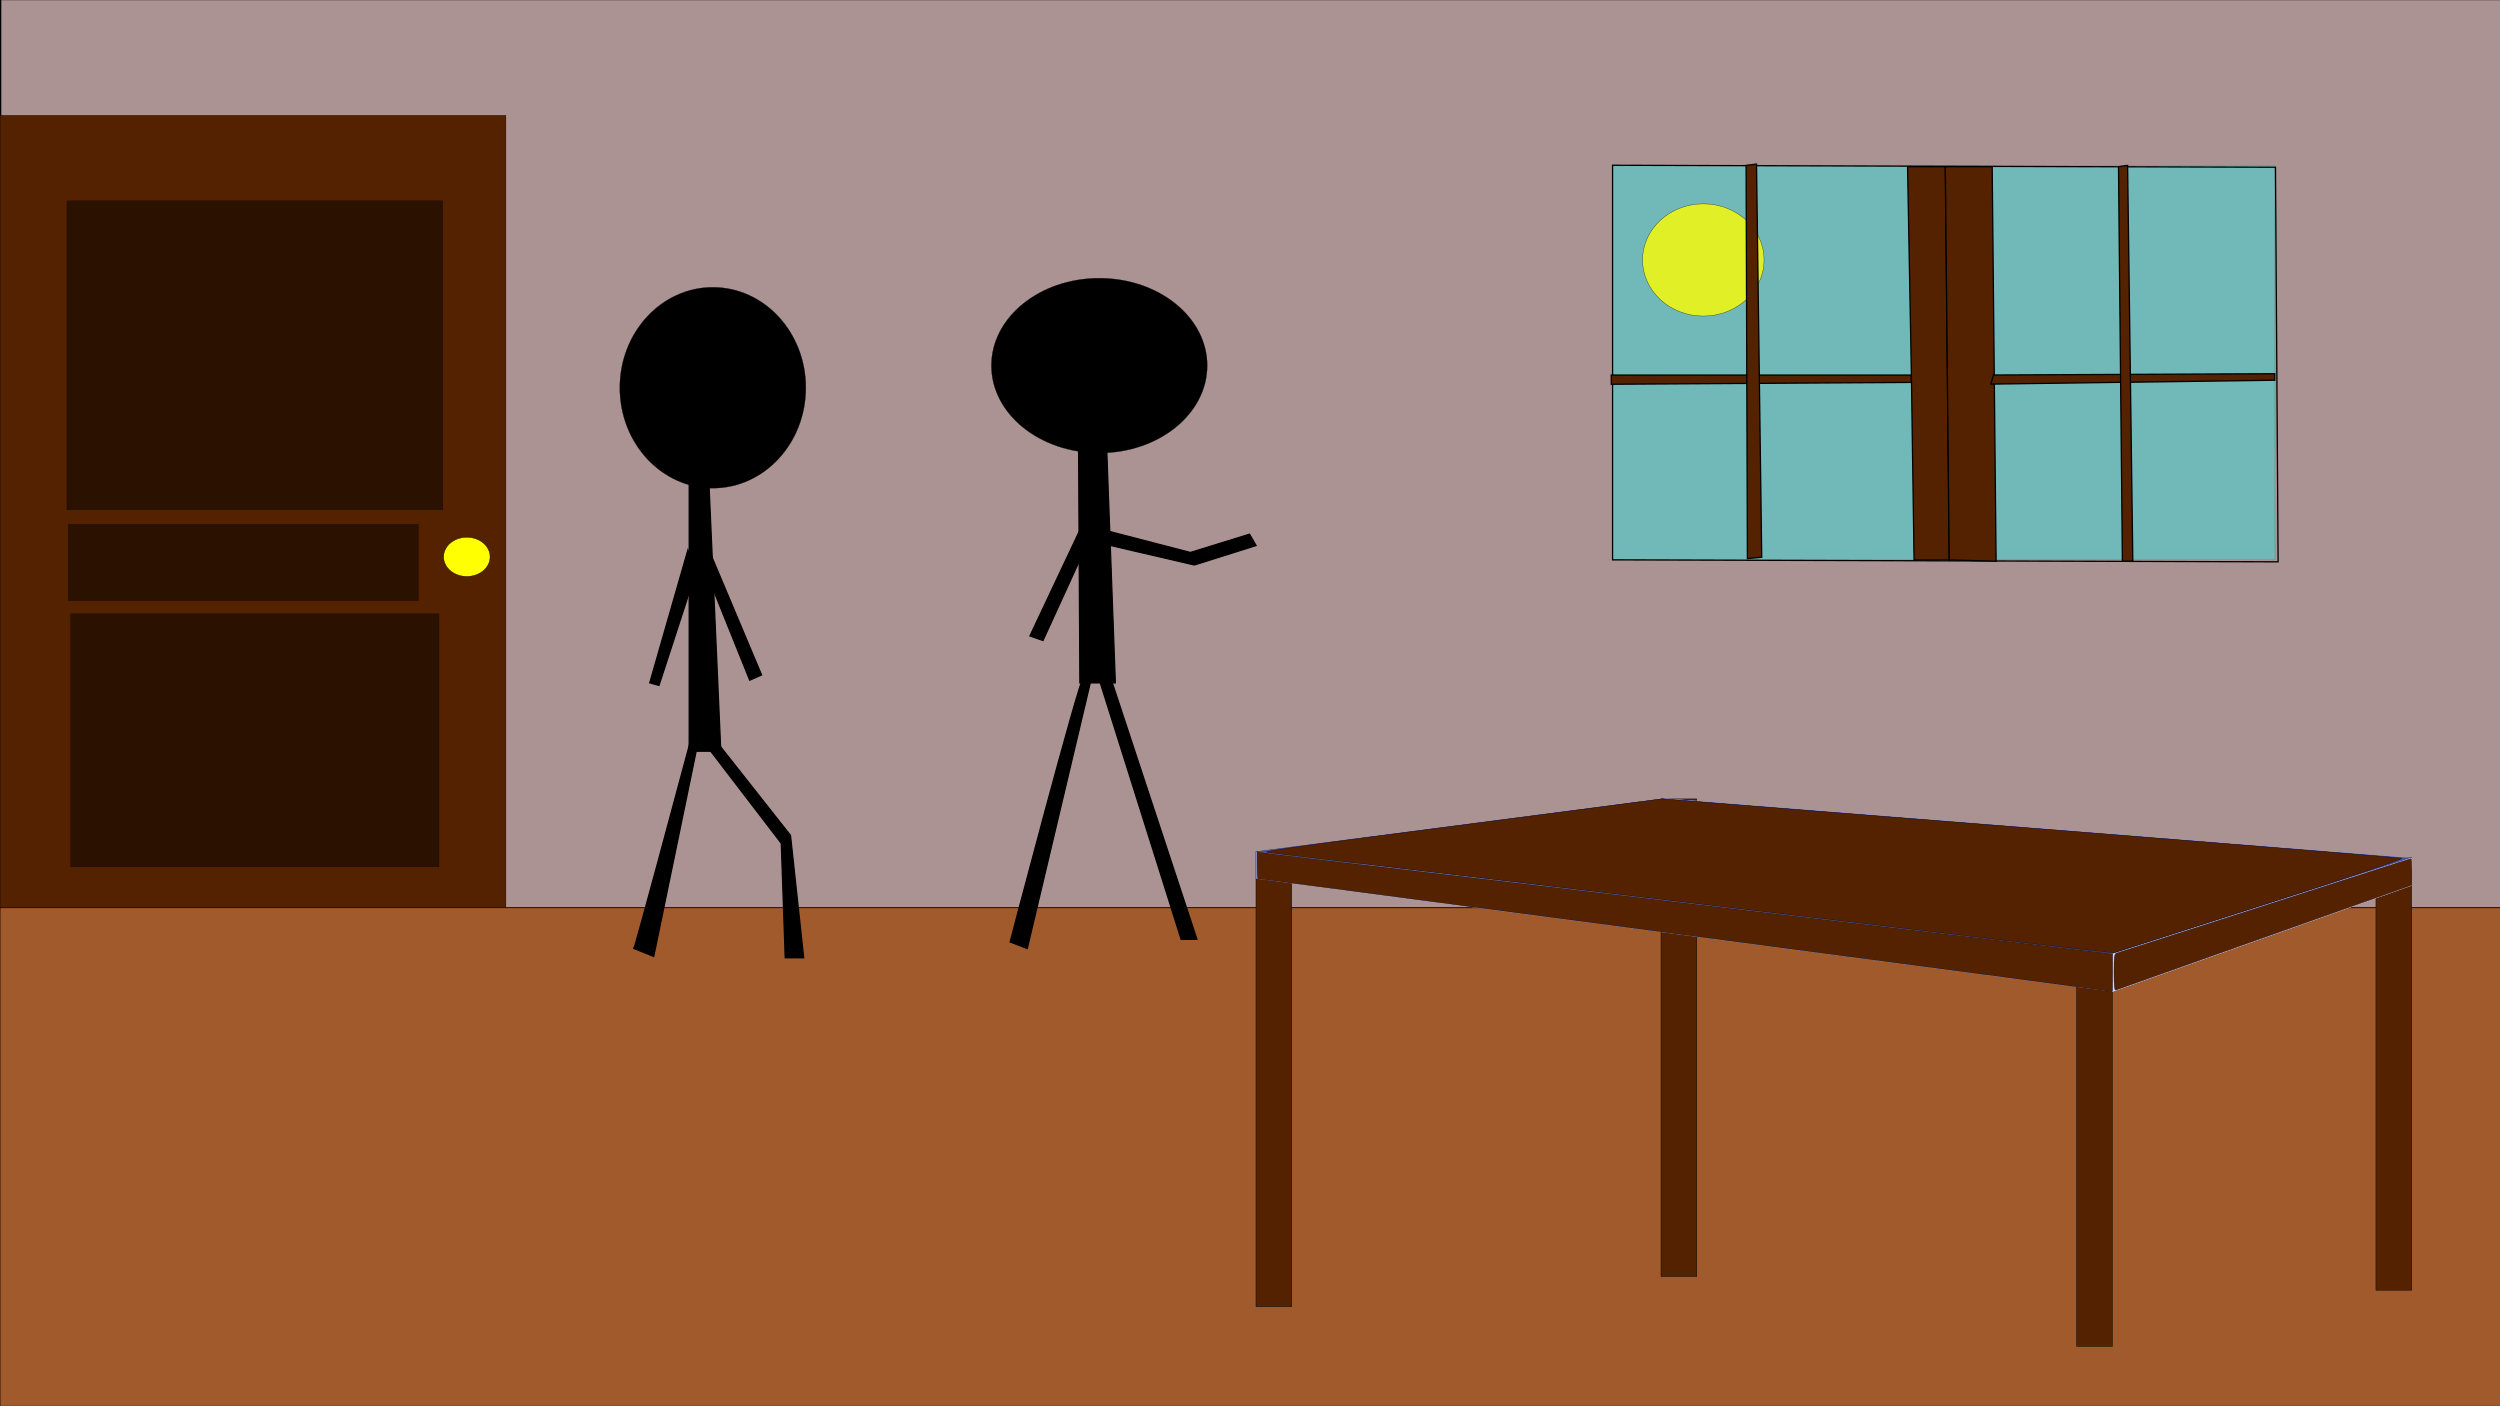 <?xml version="1.0" encoding="UTF-8" standalone="no"?>
<!-- Created with Inkscape (http://www.inkscape.org/) -->

<svg
   xmlns:dc="http://purl.org/dc/elements/1.1/"
   xmlns:cc="http://creativecommons.org/ns#"
   xmlns:rdf="http://www.w3.org/1999/02/22-rdf-syntax-ns#"
   xmlns:svg="http://www.w3.org/2000/svg"
   xmlns="http://www.w3.org/2000/svg"
   xmlns:sodipodi="http://sodipodi.sourceforge.net/DTD/sodipodi-0.dtd"
   xmlns:inkscape="http://www.inkscape.org/namespaces/inkscape"
   width="1920px"
   height="1080px"
   viewBox="0 0 1920 1080"
   version="1.1"
   id="SVGRoot"
   sodipodi:docname="gamejam6.svg.2018_05_27_12_26_37.0.svg"
   inkscape:version="0.92.3 (3ce5693, 2018-03-11)">
  <rect x="0" y="0" width="1920" height="1080" fill="#808080" stroke="none"/>
  <sodipodi:namedview
     id="base"
     pagecolor="#ffffff"
     bordercolor="#666666"
     borderopacity="1.0"
     inkscape:pageopacity="0.0"
     inkscape:pageshadow="2"
     inkscape:zoom="0.35355339"
     inkscape:cx="747.44976"
     inkscape:cy="418.10017"
     inkscape:document-units="px"
     inkscape:current-layer="layer1"
     showgrid="false"
     inkscape:window-width="1301"
     inkscape:window-height="744"
     inkscape:window-x="65"
     inkscape:window-y="24"
     inkscape:window-maximized="1"
     inkscape:snap-global="true" />
  <defs
     id="defs10">
    <inkscape:perspective
       sodipodi:type="inkscape:persp3d"
       inkscape:vp_x="-687.47325 : 623.49792 : 1"
       inkscape:vp_y="0 : 1794.9009 : 0"
       inkscape:vp_z="2482.2095 : 623.49792 : 1"
       inkscape:persp3d-origin="897.36826 : 300.41576 : 1"
       id="perspective171" />
  </defs>
  <g
     id="layer1"
     inkscape:groupmode="layer"
     inkscape:label="Calque 1">
    <rect
       style="fill:#ac9393;fill-opacity:1;stroke:#000000;stroke-width:1.093;stroke-miterlimit:4;stroke-dasharray:none;stroke-opacity:1"
       id="rect229"
       width="1929.825"
       height="700.643"
       x="0.447"
       y="-0.417" />
    <rect
       style="fill:#501616;fill-opacity:1;stroke:#000000;stroke-width:0.2;stroke-miterlimit:4;stroke-dasharray:none;stroke-opacity:1"
       id="rect26"
       width="1928.571"
       height="382.857"
       x="0"
       y="697.143" />
    <path
       style="fill:#a05a2c;fill-opacity:1;stroke:#000000;stroke-width:0.571;stroke-miterlimit:4;stroke-dasharray:none;stroke-opacity:1"
       d="M 0,888.571 V 697.143 H 964.286 1928.571 V 888.571 1080 H 964.286 0 Z"
       id="path32"
       inkscape:connector-curvature="0" />
    <rect
       style="fill:#552200;fill-opacity:1;stroke:#000000;stroke-width:0.352;stroke-miterlimit:4;stroke-dasharray:none;stroke-opacity:1"
       id="rect34"
       width="27.411"
       height="349.49"
       x="964.604"
       y="653.961" />
    <rect
       y="613.578"
       x="1275.666"
       height="366.742"
       width="27.402"
       id="rect36"
       style="fill:#552200;fill-opacity:1;stroke:#000000;stroke-width:0.361;stroke-miterlimit:4;stroke-dasharray:none;stroke-opacity:1" />
    <rect
       style="fill:#552200;fill-opacity:1;stroke:#000000;stroke-width:0.344;stroke-miterlimit:4;stroke-dasharray:none;stroke-opacity:1"
       id="rect38"
       width="27.42"
       height="332.237"
       x="1824.726"
       y="658.612" />
    <rect
       y="731.936"
       x="1594.879"
       height="302.046"
       width="27.436"
       id="rect40"
       style="fill:#552200;fill-opacity:1;stroke:#000000;stroke-width:0.328;stroke-miterlimit:4;stroke-dasharray:none;stroke-opacity:1" />
    <g
       sodipodi:type="inkscape:box3d"
       id="g173"
       style="fill:#552200;fill-opacity:1;stroke:#000000;stroke-width:0.2;stroke-miterlimit:4;stroke-dasharray:none;stroke-opacity:1"
       inkscape:perspectiveID="#perspective171"
       inkscape:corner0="-0.040685226 : 0.074475376 : 0 : 1"
       inkscape:corner7="-0.31393568 : 0.063369066 : 0.25 : 1">
      <path
         sodipodi:type="inkscape:box3dside"
         id="path175"
         style="fill:#353564;fill-rule:evenodd;stroke:none;stroke-width:0.344;stroke-linejoin:round"
         inkscape:box3dsidetype="6"
         d="m 964.583,653.941 v 20.78 l 313.737,-45.112 v -16.484 z"
         points="964.583,674.721 1278.32,629.609 1278.32,613.125 964.583,653.941 " />
      <path
         sodipodi:type="inkscape:box3dside"
         id="path183"
         style="fill:#afafde;fill-rule:evenodd;stroke:none;stroke-width:0.344;stroke-linejoin:round"
         inkscape:box3dsidetype="13"
         d="m 964.583,674.721 657.992,86.914 229.588,-81.494 -573.843,-50.532 z"
         points="1622.575,761.635 1852.162,680.142 1278.32,629.609 964.583,674.721 " />
      <path
         sodipodi:type="inkscape:box3dside"
         id="path185"
         style="fill:#e9e9ff;fill-rule:evenodd;stroke:none;stroke-width:0.344;stroke-linejoin:round"
         inkscape:box3dsidetype="11"
         d="m 1278.32,613.125 573.843,45.72 v 21.296 l -573.843,-50.532 z"
         points="1852.162,658.845 1852.162,680.142 1278.32,629.609 1278.32,613.125 " />
      <path
         sodipodi:type="inkscape:box3dside"
         id="path177"
         style="fill:#4d4d9f;fill-rule:evenodd;stroke:none;stroke-width:0.344;stroke-linejoin:round"
         inkscape:box3dsidetype="5"
         d="m 964.583,653.941 657.992,78.637 229.588,-73.733 -573.843,-45.72 z"
         points="1622.575,732.579 1852.162,658.845 1278.32,613.125 964.583,653.941 " />
      <path
         sodipodi:type="inkscape:box3dside"
         id="path181"
         style="fill:#d7d7ff;fill-rule:evenodd;stroke:none;stroke-width:0.344;stroke-linejoin:round"
         inkscape:box3dsidetype="14"
         d="m 1622.575,732.579 v 29.057 l 229.588,-81.494 v -21.296 z"
         points="1622.575,761.635 1852.162,680.142 1852.162,658.845 1622.575,732.579 " />
      <path
         sodipodi:type="inkscape:box3dside"
         id="path179"
         style="fill:#8686bf;fill-rule:evenodd;stroke:none;stroke-width:0.344;stroke-linejoin:round"
         inkscape:box3dsidetype="3"
         d="m 964.583,653.941 657.992,78.637 v 29.057 L 964.583,674.721 Z"
         points="1622.575,732.579 1622.575,761.635 964.583,674.721 964.583,653.941 " />
    </g>
    <path
       style="fill:#552200;fill-opacity:1;stroke:#000000;stroke-width:0.246;stroke-miterlimit:4;stroke-dasharray:none;stroke-opacity:1"
       d="m 1335.819,697.921 c -157.276,-18.848 -302.405,-36.149 -322.51,-38.448 -20.106,-2.299 -38.316,-4.556 -40.468,-5.015 -2.525,-0.54 25.504,-4.646 79.006,-11.576 45.605,-5.907 114.757,-14.922 153.67,-20.033 l 70.752,-9.293 283.007,22.382 c 155.654,12.31 283.962,22.778 285.129,23.261 1.337,0.554 -38.936,14.066 -108.944,36.551 -61.086,19.619 -111.655,35.844 -112.376,36.055 -0.721,0.211 -129.991,-15.037 -287.266,-33.884 z"
       id="path187"
       inkscape:connector-curvature="0" />
    <path
       style="fill:#552200;fill-opacity:1;stroke:#000000;stroke-width:0.246;stroke-miterlimit:4;stroke-dasharray:none;stroke-opacity:1"
       d="m 1614.11,760.469 c -7.231,-1.122 -88.307,-11.863 -419.205,-55.539 -77.178,-10.187 -160.062,-21.135 -184.186,-24.329 -24.124,-3.194 -44.155,-5.807 -44.515,-5.807 -0.359,0 -0.653,-4.642 -0.653,-10.315 v -10.315 l 3.832,0.696 c 2.108,0.383 18.69,2.434 36.85,4.559 18.16,2.124 95.898,11.345 172.752,20.491 245.073,29.163 355.685,42.282 395.031,46.852 21.078,2.448 40.579,4.773 43.336,5.166 l 5.011,0.716 v 14.665 c 0,8.066 -0.131,14.594 -0.295,14.507 -0.162,-0.087 -3.744,-0.693 -7.96,-1.347 z"
       id="path189"
       inkscape:connector-curvature="0" />
    <path
       style="fill:#552200;fill-opacity:1;stroke:#000000;stroke-width:0.246;stroke-miterlimit:4;stroke-dasharray:none;stroke-opacity:1"
       d="m 1623.543,746.814 c 0,-12.369 0.26,-14.238 2.064,-14.824 1.135,-0.369 37.351,-11.99 80.48,-25.824 43.129,-13.834 93.391,-30.014 111.693,-35.955 18.302,-5.941 33.558,-10.801 33.902,-10.801 0.344,0 0.625,4.58 0.625,10.179 v 10.179 l -40.387,14.283 c -22.213,7.856 -68.777,24.372 -103.475,36.703 -34.698,12.331 -67.332,23.908 -72.521,25.727 -5.189,1.819 -10.097,3.573 -10.907,3.898 -1.123,0.45 -1.474,-2.78 -1.474,-13.563 z"
       id="path191"
       inkscape:connector-curvature="0" />
    <rect
       style="fill:#552200;fill-opacity:1;stroke:#000000;stroke-width:0.27;stroke-miterlimit:4;stroke-dasharray:none;stroke-opacity:1"
       id="rect193"
       width="388.501"
       height="608.501"
       x="0.035"
       y="88.606" />
    <ellipse
       style="fill:#ffff00;fill-opacity:1;stroke:#000000;stroke-width:0.27;stroke-miterlimit:4;stroke-dasharray:none;stroke-opacity:1"
       id="path195"
       cx="358.528"
       cy="427.673"
       rx="17.839"
       ry="15.025" />
    <ellipse
       style="fill:#000000;fill-opacity:1;stroke:#000000;stroke-width:0.187;stroke-miterlimit:4;stroke-dasharray:none;stroke-opacity:1"
       id="path199"
       cx="844.264"
       cy="280.777"
       rx="82.876"
       ry="67.116" />
    <rect
       style="fill:#2b1100;fill-opacity:1;stroke:#000000;stroke-width:0.2;stroke-miterlimit:4;stroke-dasharray:none;stroke-opacity:1"
       id="rect201"
       width="288.571"
       height="237.143"
       x="51.429"
       y="154.286" />
    <rect
       style="fill:#2b1100;fill-opacity:1;stroke:#000000;stroke-width:0.2;stroke-miterlimit:4;stroke-dasharray:none;stroke-opacity:1"
       id="rect203"
       width="282.857"
       height="194.286"
       x="54.286"
       y="471.429" />
    <rect
       style="fill:#2b1100;fill-opacity:1;stroke:#000000;stroke-width:0.2;stroke-miterlimit:4;stroke-dasharray:none;stroke-opacity:1"
       id="rect205"
       width="268.701"
       height="58.589"
       x="52.528"
       y="402.693" />
    <ellipse
       style="fill:#000000;fill-opacity:1;stroke:#000000;stroke-width:0.2;stroke-miterlimit:4;stroke-dasharray:none;stroke-opacity:1"
       id="path197"
       cx="547.448"
       cy="297.777"
       rx="71.429"
       ry="77.143" />
    <path
       style="fill:#000000;stroke:#000000;stroke-width:1px;stroke-linecap:butt;stroke-linejoin:miter;stroke-opacity:1"
       d="m 529.32,350.67 c 0,226.274 0,226.274 0,226.274 h 24.244 L 543.462,348.65 Z"
       id="path209"
       inkscape:connector-curvature="0" />
    <path
       style="fill:#000000;stroke:#000000;stroke-width:1px;stroke-linecap:butt;stroke-linejoin:miter;stroke-opacity:1"
       d="m 530.33,568.863 c -42.418,158.306 -43.437,159.604 -43.437,159.604 l 15.152,6.061 36.365,-175.767 z"
       id="path211"
       inkscape:connector-curvature="0" />
    <path
       style="fill:#000000;stroke:#000000;stroke-width:1px;stroke-linecap:butt;stroke-linejoin:miter;stroke-opacity:1"
       d="m 550.533,569.873 56.569,71.721 10.102,93.944 h -14.142 l -3.03,-87.883 -59.599,-77.782 z"
       id="path213"
       inkscape:connector-curvature="0" />
    <path
       style="fill:#000000;stroke:#000000;stroke-width:1px;stroke-linecap:butt;stroke-linejoin:miter;stroke-opacity:1"
       d="m 544.472,422.391 40.406,95.964 -9.091,4.041 -33.335,-82.832 z"
       id="path215"
       inkscape:connector-curvature="0" />
    <path
       style="fill:#000000;stroke:#000000;stroke-width:1px;stroke-linecap:butt;stroke-linejoin:miter;stroke-opacity:1"
       d="m 528.31,422.391 -29.294,102.025 7.071,2.02 28.284,-86.873 z"
       id="path217"
       inkscape:connector-curvature="0" />
    <path
       style="fill:#000000;stroke:#000000;stroke-width:0.933px;stroke-linecap:butt;stroke-linejoin:miter;stroke-opacity:1"
       d="m 828.317,339.021 c 1.01,184.559 1.01,185.438 1.01,185.438 h 27.28 l -7.073,-191.59 z"
       id="path219"
       inkscape:connector-curvature="0" />
    <path
       style="fill:#000000;stroke:#000000;stroke-width:0.933px;stroke-linecap:butt;stroke-linejoin:miter;stroke-opacity:1"
       d="m 846.504,406.693 67.696,17.577 45.467,-14.062 5.052,8.789 -47.488,14.941 -71.737,-16.698 z"
       id="path221"
       inkscape:connector-curvature="0" />
    <path
       style="fill:#000000;stroke:#000000;stroke-width:0.933px;stroke-linecap:butt;stroke-linejoin:miter;stroke-opacity:1"
       d="m 830.338,404.935 -39.405,83.491 10.104,3.515 35.363,-77.339 z"
       id="path223"
       inkscape:connector-curvature="0" />
    <path
       style="fill:#000000;stroke:#000000;stroke-width:1px;stroke-linecap:butt;stroke-linejoin:miter;stroke-opacity:1"
       d="m 832.366,519.365 c -4.041,4.041 -56.569,204.051 -56.569,204.051 l 13.132,5.051 51.518,-217.183 z"
       id="path225"
       inkscape:connector-curvature="0" />
    <path
       style="fill:#000000;stroke:#000000;stroke-width:1px;stroke-linecap:butt;stroke-linejoin:miter;stroke-opacity:1"
       d="m 852.569,519.365 66.67,202.031 H 907.117 L 842.467,516.335 Z"
       id="path227"
       inkscape:connector-curvature="0" />
    <rect
       style="fill:#00ffff;fill-opacity:1;stroke:#000000;stroke-width:0.2;stroke-miterlimit:4;stroke-dasharray:none;stroke-opacity:1;opacity:0.34"
       id="rect231"
       width="508.571"
       height="302.857"
       x="1238.571"
       y="127.143" />
    <path
       style="fill:none;stroke:#000000;stroke-width:1px;stroke-linecap:butt;stroke-linejoin:miter;stroke-opacity:1"
       d="M 1238.447,429.967 V 126.921 l 509.117,1.515 2.02,303.046 z"
       id="path233"
       inkscape:connector-curvature="0" />
    <ellipse
       style="fill:#ffff00;fill-opacity:1;stroke:#000000;stroke-width:0.28;stroke-miterlimit:4;stroke-dasharray:none;stroke-opacity:1;opacity:0.79"
       id="path46"
       cx="1308.148"
       cy="199.652"
       rx="46.629"
       ry="43.093" />
    <path
       style="fill:#552200;stroke:#000000;stroke-width:1px;stroke-linecap:butt;stroke-linejoin:miter;stroke-opacity:1"
       d="m 1237.437,288.04 h 230.517 v 5.657 l -230.517,1.414 z"
       id="path48"
       inkscape:connector-curvature="0" />
    <path
       style="fill:#552200;stroke:#000000;stroke-width:1px;stroke-linecap:butt;stroke-linejoin:miter;stroke-opacity:1"
       d="M 1467.954,288.04 1465,128 h 29 l 3,302 h -27 z"
       id="path54"
       inkscape:connector-curvature="0" />
    <path
       style="fill:#552200;stroke:#000000;stroke-width:1px;stroke-linecap:butt;stroke-linejoin:miter;stroke-opacity:1"
       d="m 1341,127 1,302 11,-1 -4,-302 z"
       id="path56"
       inkscape:connector-curvature="0" />
    <path
       style="fill:#552200;stroke:#000000;stroke-width:1px;stroke-linecap:butt;stroke-linejoin:miter;stroke-opacity:1"
       d="m 1494,128 h 36 l 3,303 -36,-1 z"
       id="path60"
       inkscape:connector-curvature="0" />
    <path
       style="fill:#552200;stroke:#000000;stroke-width:1px;stroke-linecap:butt;stroke-linejoin:miter;stroke-opacity:1"
       d="m 1531,288 216,-1 v 5 l -218,3 z"
       id="path62"
       inkscape:connector-curvature="0" />
    <path
       style="fill:#552200;stroke:#000000;stroke-width:1px;stroke-linecap:butt;stroke-linejoin:miter;stroke-opacity:1"
       d="m 1627,128 3,303 h 8 l -4,-304 z"
       id="path64"
       inkscape:connector-curvature="0" />
  </g>
</svg>
